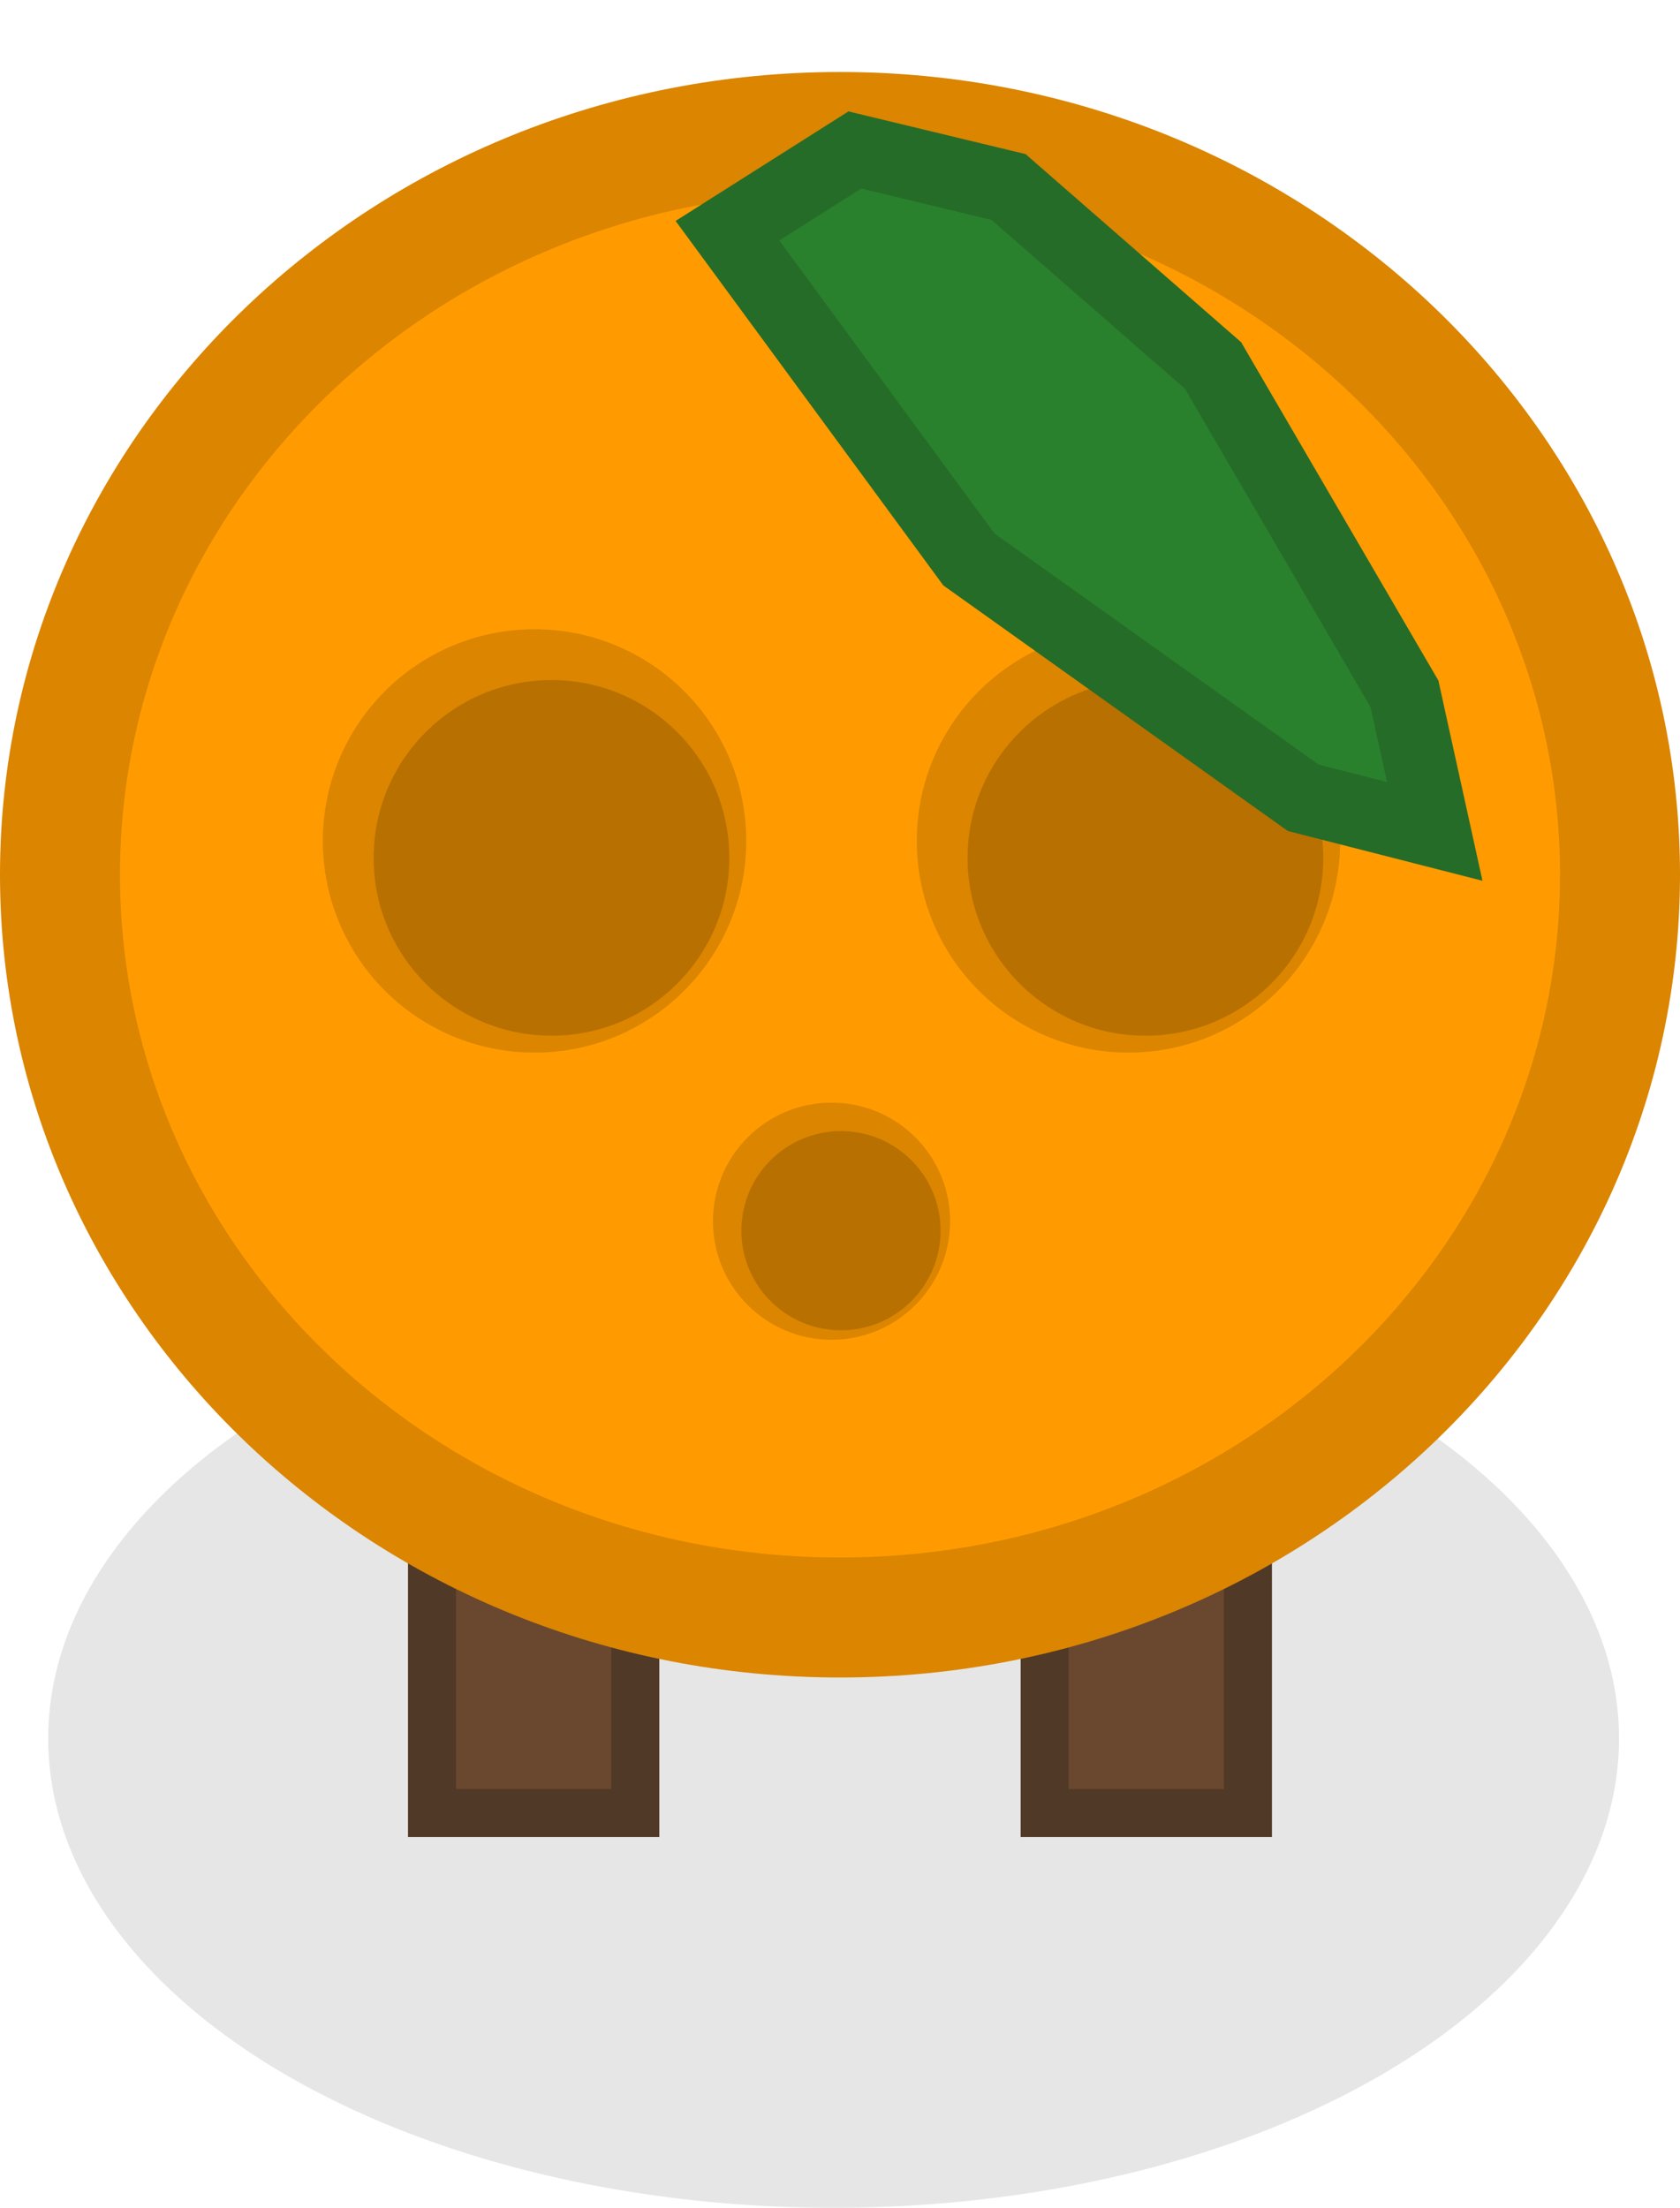 <svg width="70" height="92" viewBox="0 0 70 92" fill="none" xmlns="http://www.w3.org/2000/svg">
<ellipse cx="34.734" cy="72.443" rx="32.726" ry="19.557" fill="black" fill-opacity="0.1"/>
<rect x="18" y="43" width="8.472" height="32.55" fill="#6A482F" stroke="#513927" stroke-width="2"/>
<rect x="43.526" y="43" width="8.472" height="32.55" fill="#6A482F" stroke="#513927" stroke-width="2"/>
<path d="M35 5.5C53.057 5.5 67.5 19.463 67.5 36.451C67.5 53.439 53.057 67.402 35 67.402C16.943 67.402 2.5 53.439 2.5 36.451C2.5 19.463 16.943 5.5 35 5.5Z" fill="#FF9B01" stroke="#DB8500" stroke-width="5"/>
<circle cx="47.02" cy="35.042" r="8.821" fill="#DB8500"/>
<ellipse cx="47.726" cy="35.748" rx="7.409" ry="7.409" fill="#B87000"/>
<circle cx="22.273" cy="35.042" r="8.821" fill="#DB8500"/>
<ellipse cx="22.978" cy="35.748" rx="7.409" ry="7.409" fill="#B87000"/>
<circle cx="34.647" cy="50.888" r="4.94" fill="#DB8500"/>
<circle cx="35.041" cy="51.283" r="4.149" fill="#B87000"/>
<path d="M35.618 6.25L42.022 7.793L50.542 15.228L58.519 28.912L59.781 34.645L54.3 33.243L40.37 23.312L30.31 9.614L35.618 6.25Z" fill="#2A812D" stroke="#256C28" stroke-width="3"/>
</svg>
